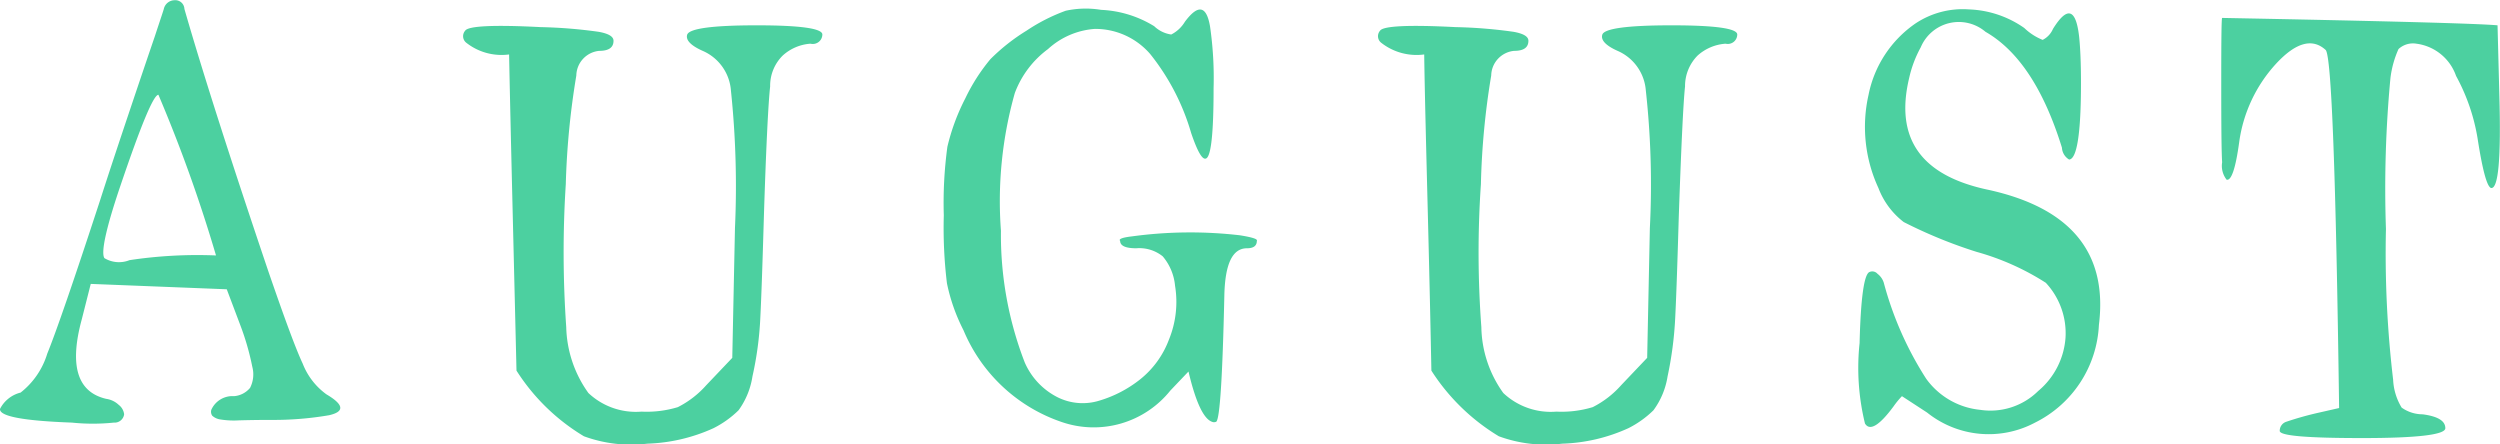<svg xmlns="http://www.w3.org/2000/svg" width="111.57" height="19.82" viewBox="0 0 111.57 19.82">
  <defs>
    <style>
      .cls-1 {
        fill: #4cd0a0;
        fill-rule: evenodd;
      }
    </style>
  </defs>
  <path id="tit_augustl.svg" class="cls-1" d="M5149.2,2450.46a20.319,20.319,0,0,0-3.86.21,1.261,1.261,0,0,1-1.12-.09c-0.16-.24.06-1.29,0.68-3.13,0.94-2.78,1.51-4.16,1.73-4.16a65.886,65.886,0,0,1,2.57,7.17h0Zm-2.73-9.78c-0.27.79-.64,1.88-1.11,3.28s-0.92,2.75-1.34,4.06c-1.18,3.61-1.97,5.89-2.35,6.82a3.5,3.5,0,0,1-1.19,1.74,1.418,1.418,0,0,0-.92.73c-0.03.33,1.04,0.53,3.21,0.61a9.119,9.119,0,0,0,1.87,0,0.429,0.429,0,0,0,.46-0.37,0.616,0.616,0,0,0-.24-0.42,1.017,1.017,0,0,0-.56-0.27q-1.935-.45-1.09-3.55l0.4-1.58,6.07,0.24,0.6,1.59a11.62,11.62,0,0,1,.54,1.87,1.324,1.324,0,0,1-.1.94,1.036,1.036,0,0,1-.72.37,1.03,1.03,0,0,0-1.01.61,0.311,0.311,0,0,0,.04.26,0.669,0.669,0,0,0,.37.17,3.738,3.738,0,0,0,.82.04c0.36-.01.84-0.02,1.42-0.02a14.686,14.686,0,0,0,2.61-.21q1.05-.24-0.12-0.93a3.067,3.067,0,0,1-1.06-1.37c-0.31-.66-0.81-2.02-1.51-4.05q-2.565-7.59-3.77-11.78a0.406,0.406,0,0,0-.44-0.39,0.5,0.5,0,0,0-.48.39C5146.87,2439.48,5146.73,2439.89,5146.47,2440.68Zm19.81-.2a21.7,21.7,0,0,0-2.59-.21c-2.12-.11-3.24-0.05-3.37.16a0.371,0.371,0,0,0,.04.53,2.543,2.543,0,0,0,1.92.53q0.045,2.325.16,7.06t0.17,7.05a9.125,9.125,0,0,0,3.01,2.93,6.112,6.112,0,0,0,2.83.33,7.717,7.717,0,0,0,2.95-.69,4.445,4.445,0,0,0,1.12-.8,3.455,3.455,0,0,0,.62-1.51,15.04,15.04,0,0,0,.35-2.59c0.05-.97.1-2.48,0.16-4.52,0.1-3.18.2-5.12,0.28-5.83a1.9,1.9,0,0,1,.56-1.38,2.052,2.052,0,0,1,1.24-.53,0.427,0.427,0,0,0,.53-0.41c0-.27-0.98-0.41-2.93-0.41s-2.99.14-3.1,0.41c-0.08.24,0.15,0.49,0.69,0.73a2.1,2.1,0,0,1,1.26,1.77,41.049,41.049,0,0,1,.18,6.14l-0.12,5.79-1.16,1.22a4.266,4.266,0,0,1-1.27.98,4.79,4.79,0,0,1-1.62.2,3.088,3.088,0,0,1-2.37-.83,5.243,5.243,0,0,1-.99-2.94,48.016,48.016,0,0,1-.02-6.38,35.076,35.076,0,0,1,.47-4.85,1.128,1.128,0,0,1,1.02-1.1c0.43,0,.64-0.15.64-0.45C5166.94,2440.69,5166.72,2440.56,5166.28,2440.48Zm27.28-.25c-0.16-.92-0.53-0.99-1.12-0.2a1.506,1.506,0,0,1-.61.57,1.374,1.374,0,0,1-.76-0.37,4.918,4.918,0,0,0-2.37-.73,4.182,4.182,0,0,0-1.58.04,8.1,8.1,0,0,0-1.75.89,8.733,8.733,0,0,0-1.61,1.27,8.317,8.317,0,0,0-1.12,1.75,9.418,9.418,0,0,0-.8,2.16,18.615,18.615,0,0,0-.16,3.06,20.472,20.472,0,0,0,.14,3.03,8.2,8.2,0,0,0,.74,2.1,7.29,7.29,0,0,0,4.4,4.1,4.382,4.382,0,0,0,4.83-1.41l0.81-.85c0.32,1.36.67,2.1,1.04,2.24a0.231,0.231,0,0,0,.2,0c0.16-.14.28-2.01,0.36-5.63,0.03-1.41.36-2.11,1.01-2.11,0.29,0,.44-0.11.44-0.33,0.05-.08-0.2-0.16-0.76-0.25a19.226,19.226,0,0,0-4.82.05c-0.43.05-.6,0.12-0.52,0.2q0,0.33.72,0.33a1.666,1.666,0,0,1,1.18.36,2.357,2.357,0,0,1,.55,1.31,4.441,4.441,0,0,1-.27,2.4,4.105,4.105,0,0,1-1.3,1.79,5.406,5.406,0,0,1-1.81.94,2.51,2.51,0,0,1-1.88-.16,3.145,3.145,0,0,1-1.45-1.55,15.767,15.767,0,0,1-1.06-5.87,17.734,17.734,0,0,1,.62-6.15,4.319,4.319,0,0,1,1.48-1.96,3.456,3.456,0,0,1,2.09-.9,3.237,3.237,0,0,1,2.47,1.12,10.15,10.15,0,0,1,1.83,3.53c0.27,0.79.48,1.17,0.64,1.14,0.24-.03.36-1.07,0.36-3.14a16.043,16.043,0,0,0-.16-2.77h0Zm13.55,0.25a21.492,21.492,0,0,0-2.59-.21c-2.11-.11-3.24-0.05-3.37.16a0.371,0.371,0,0,0,.04.53,2.555,2.555,0,0,0,1.93.53c0.02,1.55.08,3.9,0.16,7.06s0.13,5.5.16,7.05a9.22,9.22,0,0,0,3.01,2.93,6.112,6.112,0,0,0,2.83.33,7.67,7.67,0,0,0,2.95-.69,4.445,4.445,0,0,0,1.12-.8,3.44,3.44,0,0,0,.63-1.51,16.172,16.172,0,0,0,.34-2.59c0.05-.97.1-2.48,0.16-4.52q0.165-4.77.28-5.83a1.937,1.937,0,0,1,.56-1.38,2.076,2.076,0,0,1,1.25-.53,0.422,0.422,0,0,0,.52-0.41c0-.27-0.98-0.41-2.93-0.41s-2.99.14-3.09,0.41c-0.08.24,0.14,0.49,0.68,0.73a2.1,2.1,0,0,1,1.26,1.77,38.365,38.365,0,0,1,.18,6.14l-0.12,5.79-1.16,1.22a4.266,4.266,0,0,1-1.27.98,4.79,4.79,0,0,1-1.62.2,3.088,3.088,0,0,1-2.37-.83,5.173,5.173,0,0,1-.98-2.94,44.764,44.764,0,0,1-.02-6.38,34.029,34.029,0,0,1,.46-4.85,1.128,1.128,0,0,1,1.02-1.1c0.43,0,.64-0.15.64-0.45C5207.77,2440.69,5207.55,2440.56,5207.11,2440.48Zm25.24,0.24c-0.14-1.28-.53-1.4-1.17-0.37a0.98,0.98,0,0,1-.46.49,2.564,2.564,0,0,1-.82-0.53,4.567,4.567,0,0,0-2.47-.83,3.8,3.8,0,0,0-2.39.63,5.061,5.061,0,0,0-2.09,3.18,6.485,6.485,0,0,0,.44,4.16,3.461,3.461,0,0,0,1.13,1.52,21.229,21.229,0,0,0,3.25,1.33,11.346,11.346,0,0,1,3.09,1.38,3.3,3.3,0,0,1,.88,2.45,3.409,3.409,0,0,1-1.22,2.38,3.032,3.032,0,0,1-2.59.84,3.375,3.375,0,0,1-2.41-1.39,15.122,15.122,0,0,1-1.89-4.28,0.8,0.8,0,0,0-.28-0.4,0.308,0.308,0,0,0-.36-0.08c-0.24.1-.39,1.16-0.44,3.17a10.455,10.455,0,0,0,.24,3.59c0.21,0.35.64,0.1,1.28-.77a3.862,3.862,0,0,1,.37-0.45l1.12,0.73a4.4,4.4,0,0,0,4.82.45,5.135,5.135,0,0,0,2.85-4.36q0.6-4.815-4.94-6.03c-3-.63-4.17-2.29-3.53-4.98a5.163,5.163,0,0,1,.52-1.38,1.841,1.841,0,0,1,2.89-.69q2.2,1.26,3.41,5.17a0.66,0.66,0,0,0,.32.53c0.35-.02.53-1.17,0.53-3.42,0-.87-0.03-1.55-0.08-2.04h0Zm6.34,2.04c0,1.93.01,3.11,0.04,3.54a1,1,0,0,0,.2.78c0.21,0.05.4-.5,0.56-1.67a6.465,6.465,0,0,1,1.65-3.51c0.88-.95,1.62-1.15,2.21-0.61q0.39,0.4.6,15.98l-0.88.2a14.279,14.279,0,0,0-1.47.41,0.422,0.422,0,0,0-.3.41c0,0.22,1.23.32,3.69,0.32s3.7-.15,3.7-0.44c0-.33-0.34-0.53-1.01-0.62a1.622,1.622,0,0,1-.94-0.3,2.636,2.636,0,0,1-.38-1.25,47.96,47.96,0,0,1-.32-6.72,52.562,52.562,0,0,1,.2-6.73,4.471,4.471,0,0,1,.36-1.3,0.947,0.947,0,0,1,.8-0.24,2.167,2.167,0,0,1,1.77,1.44,8.747,8.747,0,0,1,.96,2.79c0.22,1.42.42,2.15,0.6,2.21,0.33,0.05.45-1.34,0.37-4.16l-0.08-3.1q-1.335-.12-12.29-0.33C5238.7,2439.86,5238.69,2440.83,5238.69,2442.76Z" transform="translate(-5139.56 -2439.06)"/>
</svg>
